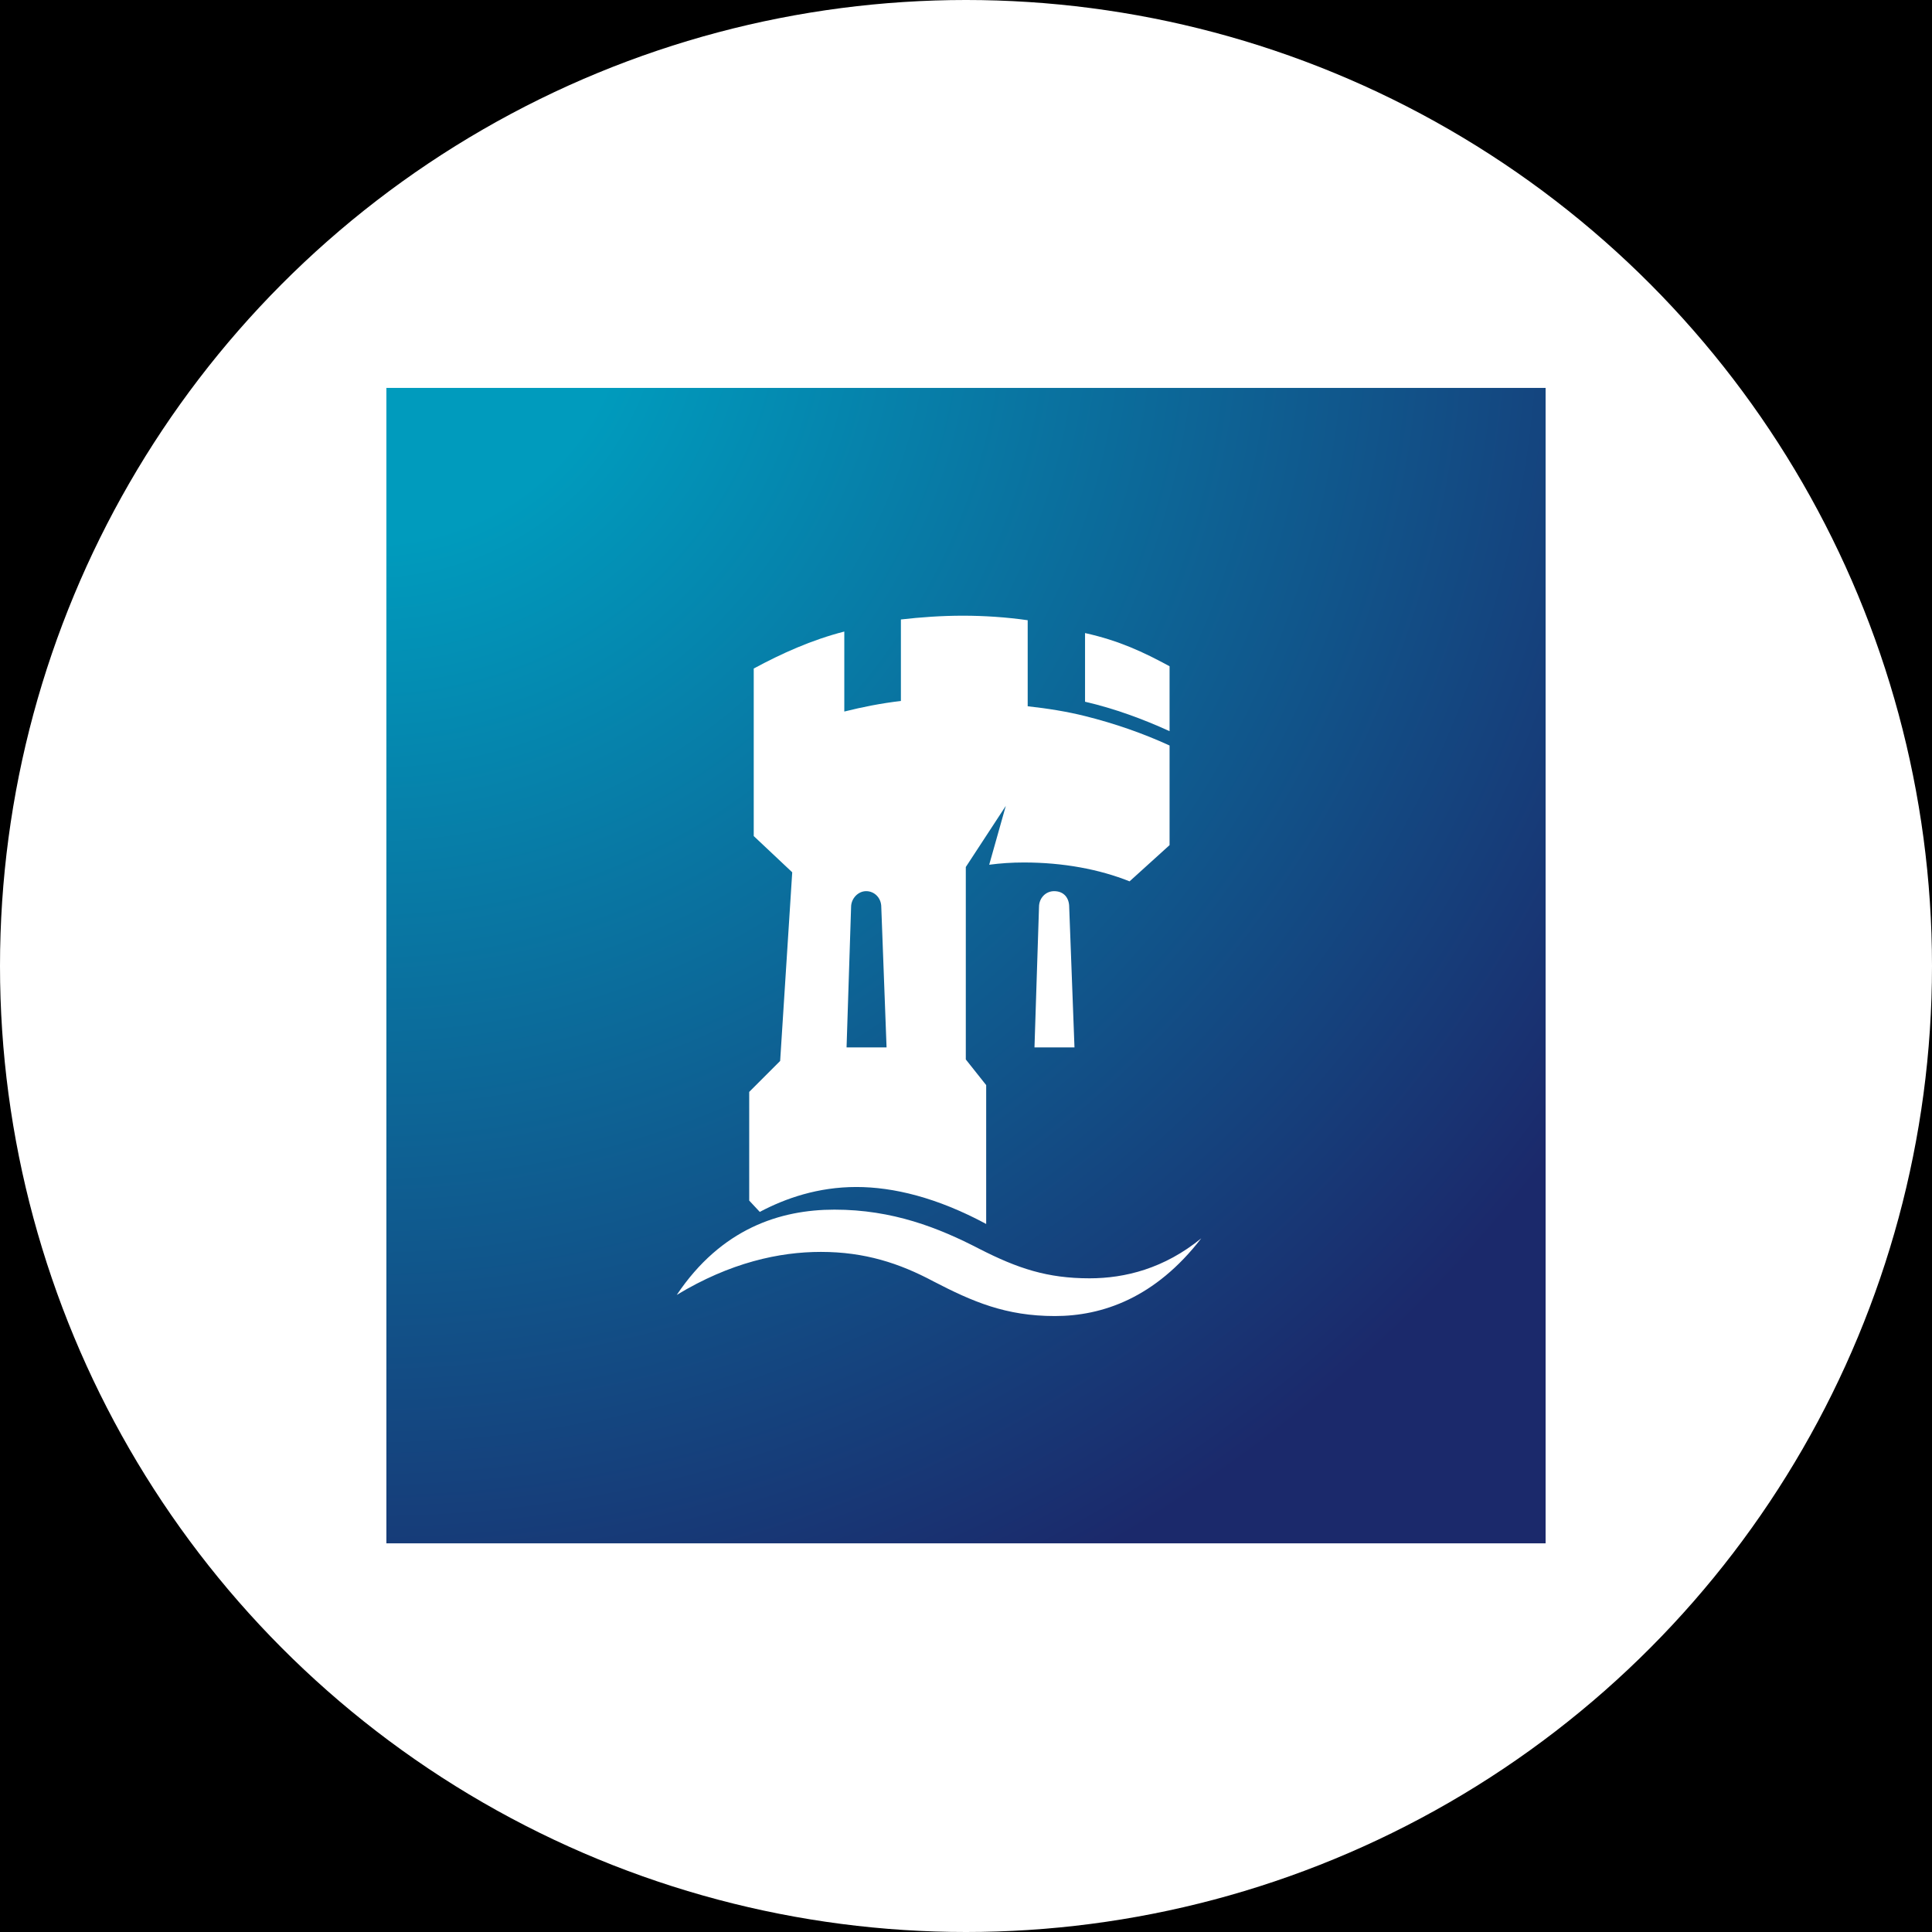 <?xml version="1.0" encoding="utf-8"?>
<!-- Generator: Adobe Illustrator 26.3.1, SVG Export Plug-In . SVG Version: 6.00 Build 0)  -->
<svg version="1.1" id="affiliation" xmlns="http://www.w3.org/2000/svg" xmlns:xlink="http://www.w3.org/1999/xlink" x="0px"
	 y="0px" viewBox="0 0 256 256" style="enable-background:new 0 0 256 256;" xml:space="preserve">
<style type="text/css">
	.st0{fill:#FFFFFF;}
	.st1{display:none;fill:#FFFFFF;}
	.st2{fill:url(#Rectangle-path_00000124863468556094029670000012080900820217927303_);}
</style>
<rect id="black" width="256" height="256"/>
<circle
   id="background"
   class="st0"
   cx="128"
   cy="128"
   r="128" />
<g id="logo">
	<g>
		
			<radialGradient id="Rectangle-path_00000126320352950755286600000017464859677601357729_" cx="-547.58" cy="509.881" r="2.066" gradientTransform="matrix(94.057 0 0 -93.77 51553.398 47849.051)" gradientUnits="userSpaceOnUse">
			<stop  offset="0" style="stop-color:#009BBD"/>
			<stop  offset="0.173" style="stop-color:#009BBD"/>
			<stop  offset="1" style="stop-color:#1B296B"/>
		</radialGradient>
		
			<rect id="Rectangle-path_00000124143283723689795680000010141321846104782248_" x="51.2" y="51.4" style="fill:url(#Rectangle-path_00000126320352950755286600000017464859677601357729_);" width="153.6" height="153.1"/>
		<g id="Castle" transform="translate(23.174, 18.583)">
			<g id="Group" transform="translate(0, 0)">
				<path id="Shape_00000160183899025232938300000004067053972680170680_" class="st0" d="M131.8,69.7c-3.5-1.9-6.7-3.4-11.2-4.4
					v9.1c3.9,0.9,7.7,2.3,11.2,3.9V69.7z"/>
				<path id="Shape_00000000203462081043932920000011159721707943097529_" class="st0" d="M116.5,99.5c-1.1,0-2,0.9-2,2.1l-0.6,18.6
					h5.3l-0.7-18.6C118.5,100.4,117.8,99.5,116.5,99.5z"/>
				<path id="Shape_00000150822083545041575760000002750720587141312651_" class="st0" d="M121.2,150.8c-5.6,0-9.5-1.3-14.6-3.9
					c-5.4-2.8-11.5-5.2-19.2-5.2c-7.2,0-15,2.5-20.9,11.3c7.1-4.3,13.6-5.7,19.1-5.7c5.8,0,10.4,1.5,14.9,3.9
					c5.2,2.7,9.6,4.6,16.1,4.6c6.3,0,13.3-2.4,19.4-10.3C131.1,149.5,125.9,150.8,121.2,150.8z"/>
				<path id="Shape_00000127723218609154321020000003134478607435294101_" class="st0" d="M90.3,138.7c4.9,0,10.7,1.4,17.2,4.9
					v-18.4l-2.7-3.4V96.3l5.3-8.1l-2.2,7.8c1.5-0.2,3-0.3,4.6-0.3c5.2,0,10,0.9,14,2.5l5.3-4.8V80.2c-3.5-1.6-7.2-2.9-11.2-3.9
					c-2.4-0.6-4.9-1-7.6-1.3V63.6c-2.8-0.4-5.7-0.6-8.6-0.6c-2.8,0-5.6,0.2-8.2,0.5v10.8c-2.6,0.3-5.1,0.8-7.5,1.4V65.1
					c-4.3,1.1-8.3,2.9-12,4.9v22.2l5.1,4.8L80.2,122l-4.1,4.1v14.4l1.4,1.5C80.9,140.2,85.2,138.7,90.3,138.7z M89.6,101.6
					c0-1.1,0.9-2.1,2-2.1s2,0.9,2,2.1l0.7,18.6h-5.3L89.6,101.6z"/>
			</g>
		</g>
	</g>
</g>
</svg>
